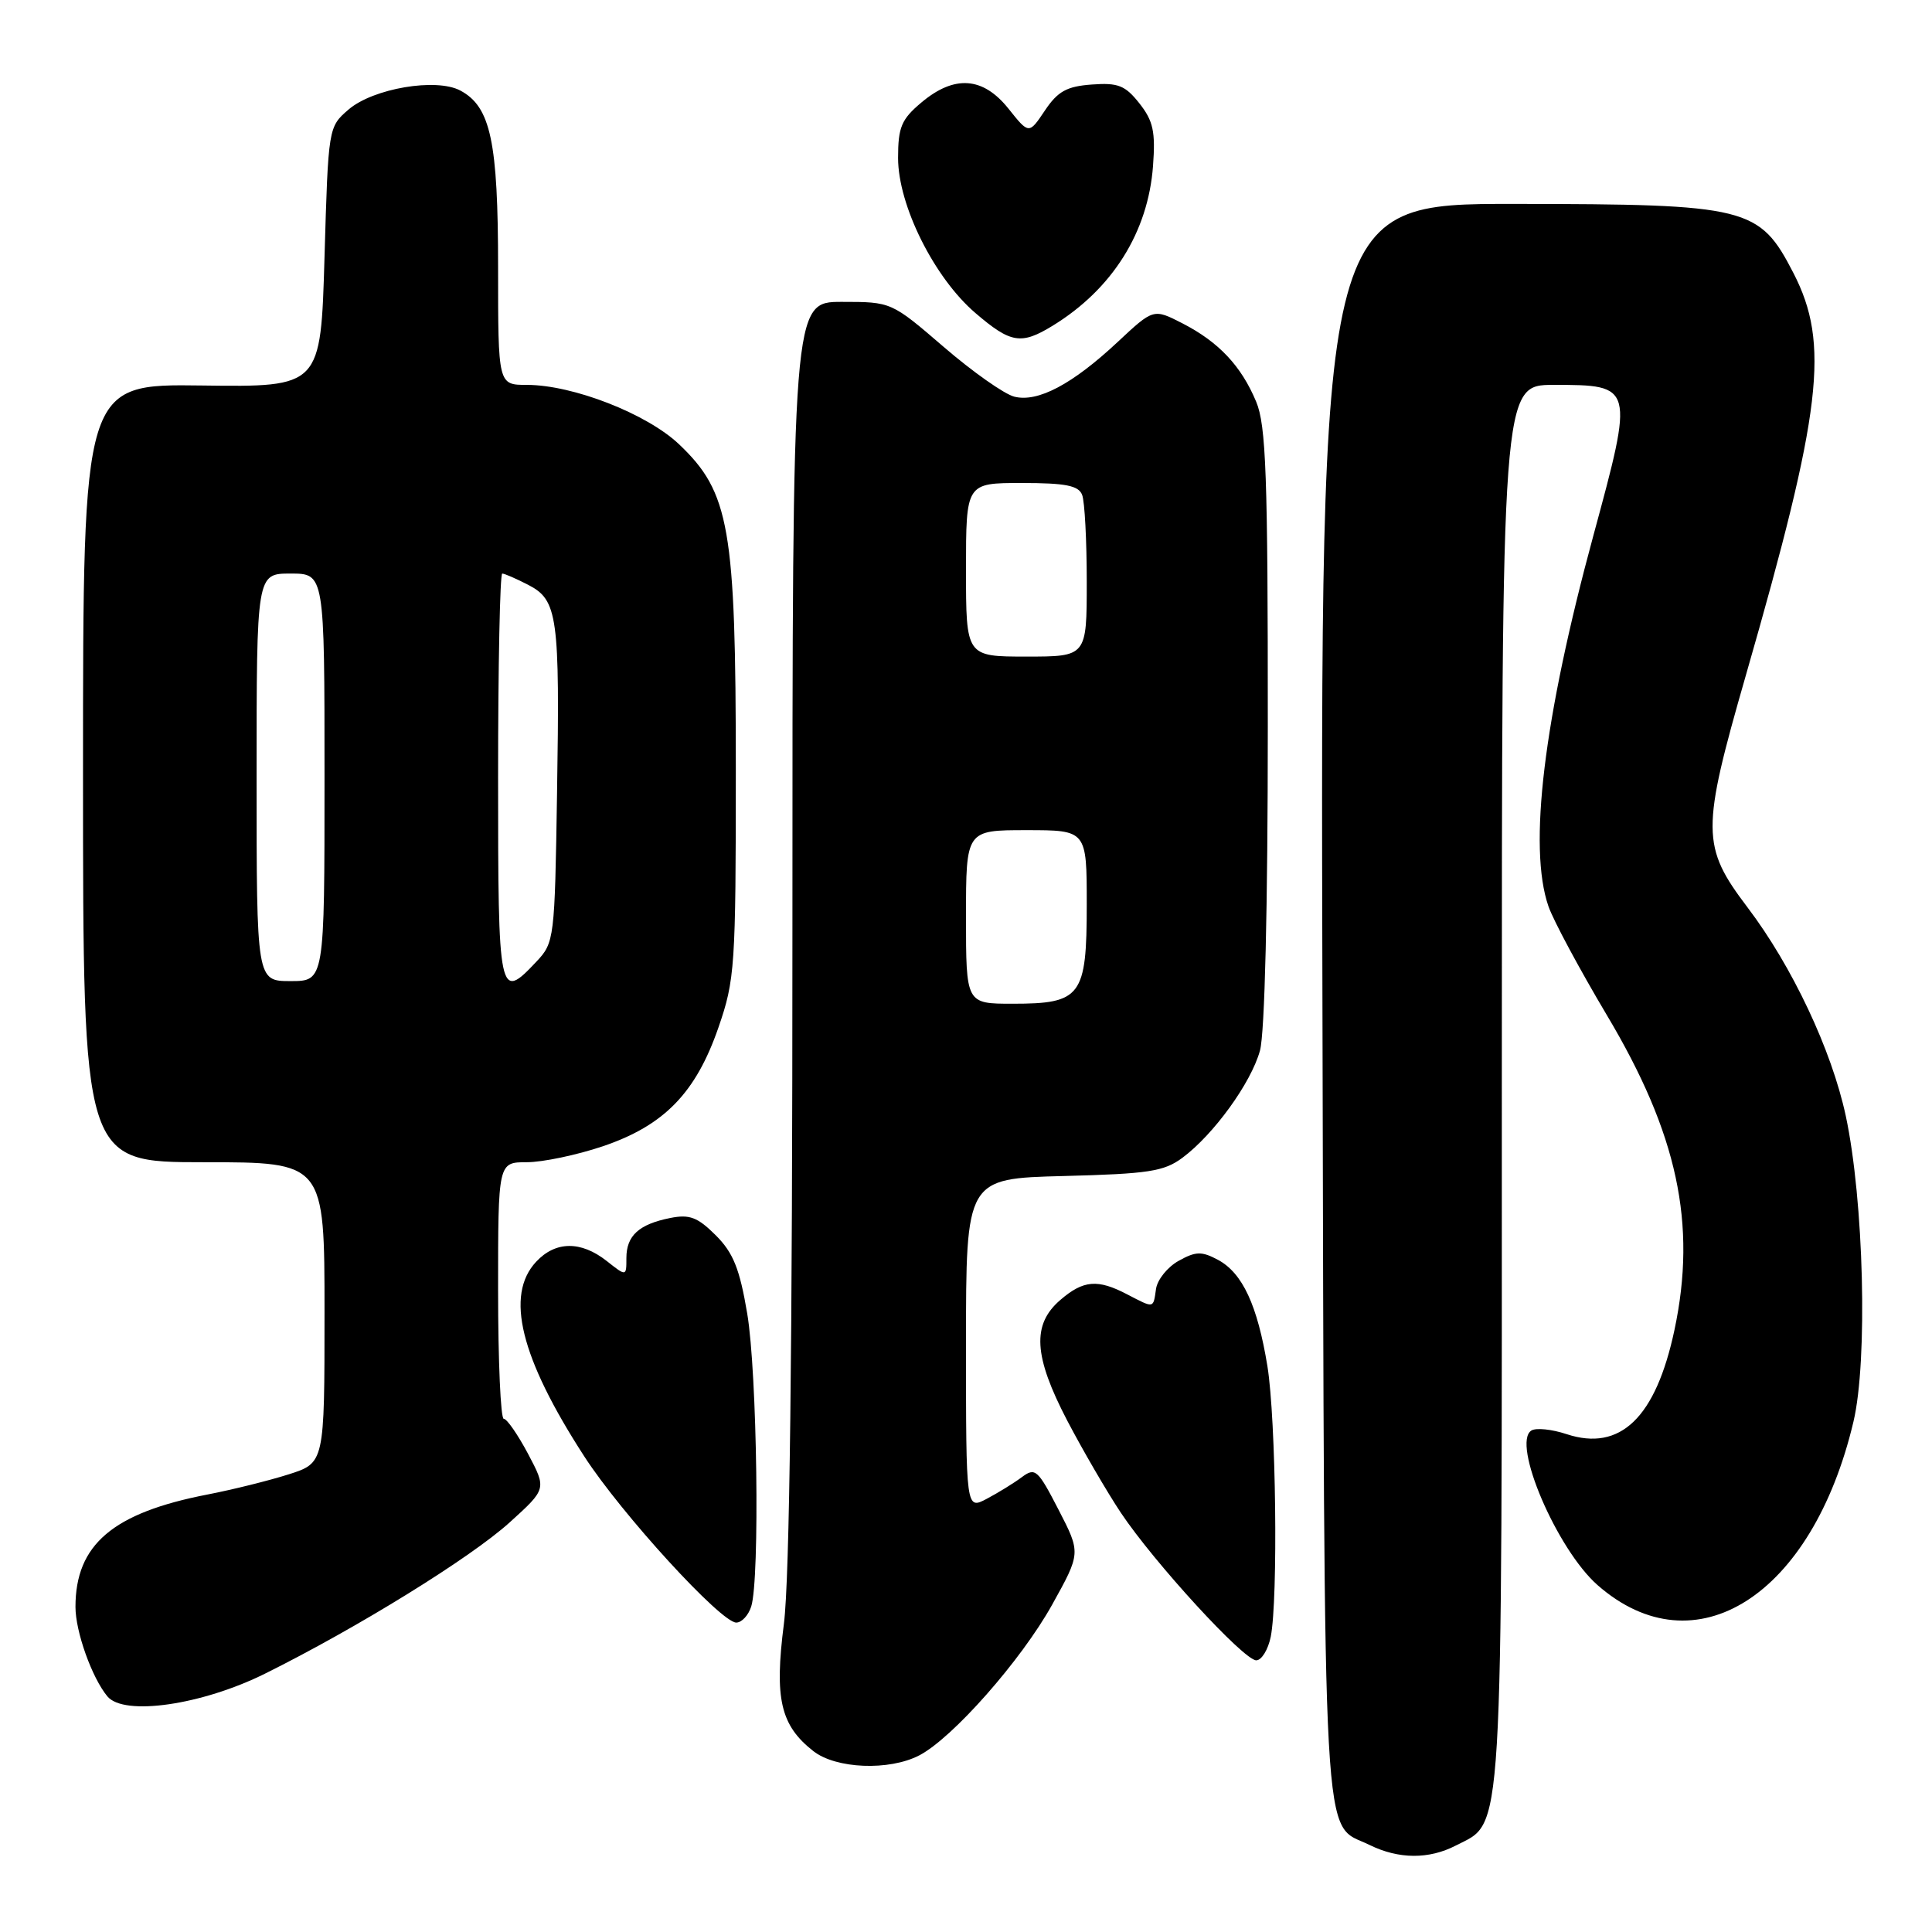 <?xml version="1.0" encoding="UTF-8" standalone="no"?>
<!DOCTYPE svg PUBLIC "-//W3C//DTD SVG 1.1//EN" "http://www.w3.org/Graphics/SVG/1.1/DTD/svg11.dtd" >
<svg xmlns="http://www.w3.org/2000/svg" xmlns:xlink="http://www.w3.org/1999/xlink" version="1.1" viewBox="0 0 256 256">
 <g >
 <path fill="currentColor"
d=" M 192.91 244.54 C 199.26 241.26 199.00 245.60 199.00 143.60 C 199.00 51.00 199.00 51.00 205.88 51.00 C 216.51 51.00 216.53 51.07 211.12 71.00 C 204.53 95.27 202.47 112.29 205.18 120.10 C 205.83 121.97 209.31 128.45 212.91 134.50 C 222.29 150.23 224.85 162.17 221.88 176.20 C 219.41 187.84 214.71 192.38 207.58 190.03 C 205.63 189.38 203.53 189.17 202.92 189.55 C 200.26 191.19 206.29 205.29 211.68 210.03 C 224.60 221.37 240.14 211.45 245.59 188.39 C 247.51 180.31 246.97 159.04 244.57 147.84 C 242.70 139.14 237.48 128.05 231.56 120.24 C 225.43 112.15 225.41 110.08 231.33 89.50 C 241.43 54.37 242.47 45.56 237.64 36.18 C 233.12 27.42 231.63 27.05 200.73 27.02 C 174.96 27.00 174.96 27.00 175.23 132.75 C 175.53 248.71 175.11 241.32 181.48 244.47 C 185.33 246.36 189.34 246.39 192.91 244.54 Z  M 121.80 232.60 C 126.21 230.32 135.32 219.99 139.41 212.64 C 143.22 205.78 143.22 205.78 140.26 200.04 C 137.51 194.71 137.17 194.41 135.40 195.73 C 134.36 196.51 132.26 197.80 130.75 198.60 C 128.00 200.05 128.00 200.05 128.00 178.11 C 128.00 156.16 128.00 156.16 140.93 155.83 C 152.18 155.54 154.23 155.23 156.68 153.41 C 160.81 150.34 165.77 143.50 166.95 139.22 C 167.59 136.95 167.99 120.19 167.99 96.22 C 168.00 63.02 167.76 56.36 166.45 53.23 C 164.47 48.48 161.48 45.31 156.67 42.84 C 152.84 40.88 152.84 40.88 148.08 45.33 C 142.10 50.92 137.51 53.35 134.40 52.56 C 133.08 52.23 128.88 49.27 125.06 45.98 C 118.11 40.00 118.11 40.00 111.55 40.00 C 105.00 40.00 105.00 40.00 105.00 123.18 C 105.00 179.09 104.63 209.25 103.87 215.16 C 102.60 225.08 103.41 228.61 107.77 232.03 C 110.76 234.38 117.81 234.67 121.80 232.60 Z  M 35.13 221.76 C 47.37 215.68 62.33 206.43 67.53 201.73 C 72.43 197.29 72.43 197.29 69.97 192.64 C 68.61 190.09 67.17 188.00 66.75 188.00 C 66.34 188.00 66.00 180.35 66.00 171.00 C 66.00 154.00 66.00 154.00 69.81 154.00 C 71.90 154.00 76.43 153.05 79.87 151.89 C 88.00 149.14 92.20 144.82 95.20 136.14 C 97.38 129.84 97.50 128.09 97.50 102.00 C 97.50 69.93 96.68 65.24 89.98 58.87 C 85.73 54.83 75.92 51.00 69.81 51.00 C 66.00 51.00 66.00 51.00 66.00 35.47 C 66.00 18.75 65.02 14.15 61.00 12.00 C 57.81 10.29 49.45 11.71 46.19 14.51 C 43.51 16.82 43.50 16.86 43.00 34.06 C 42.50 51.29 42.50 51.29 26.75 51.08 C 11.00 50.87 11.00 50.87 11.00 102.44 C 11.00 154.00 11.00 154.00 27.00 154.00 C 43.00 154.00 43.00 154.00 43.00 173.92 C 43.00 193.84 43.00 193.84 38.25 195.36 C 35.64 196.19 30.80 197.39 27.50 198.03 C 14.94 200.46 10.00 204.67 10.00 212.93 C 10.00 216.20 12.18 222.31 14.23 224.78 C 16.42 227.42 26.75 225.93 35.13 221.76 Z  M 168.38 216.88 C 169.37 211.88 169.08 188.10 167.94 181.03 C 166.62 172.95 164.64 168.68 161.38 166.93 C 159.22 165.78 158.45 165.80 156.17 167.07 C 154.70 167.89 153.36 169.56 153.18 170.78 C 152.80 173.42 152.97 173.38 149.36 171.51 C 145.44 169.46 143.56 169.62 140.50 172.25 C 136.71 175.51 136.95 179.68 141.42 188.25 C 143.48 192.18 146.67 197.67 148.52 200.45 C 152.93 207.05 164.80 220.00 166.46 220.00 C 167.17 220.00 168.03 218.59 168.38 216.88 Z  M 99.54 212.87 C 100.70 209.21 100.33 181.87 99.01 174.05 C 98.01 168.11 97.16 166.00 94.84 163.68 C 92.43 161.28 91.37 160.88 88.81 161.39 C 84.66 162.22 83.00 163.73 83.00 166.70 C 83.00 169.15 83.00 169.15 80.37 167.07 C 76.96 164.40 73.60 164.44 71.04 167.19 C 66.91 171.62 68.95 179.90 77.42 192.98 C 82.35 200.60 95.52 215.00 97.56 215.00 C 98.28 215.00 99.17 214.04 99.54 212.87 Z  M 139.50 43.15 C 147.40 38.30 152.13 30.76 152.78 22.00 C 153.12 17.45 152.81 16.02 150.98 13.70 C 149.10 11.32 148.16 10.94 144.67 11.20 C 141.35 11.44 140.16 12.10 138.45 14.65 C 136.34 17.80 136.34 17.80 133.63 14.40 C 130.25 10.17 126.46 9.90 122.08 13.59 C 119.44 15.81 119.00 16.85 119.00 20.93 C 119.00 27.21 123.79 36.81 129.25 41.48 C 133.94 45.50 135.31 45.72 139.50 43.15 Z  M 128.00 121.50 C 128.00 110.00 128.00 110.00 136.00 110.00 C 144.00 110.00 144.00 110.00 144.00 119.85 C 144.00 132.03 143.27 133.00 134.17 133.00 C 128.00 133.00 128.00 133.00 128.00 121.50 Z  M 128.00 75.50 C 128.00 64.00 128.00 64.00 135.39 64.00 C 141.21 64.00 142.92 64.34 143.39 65.58 C 143.73 66.45 144.00 71.63 144.00 77.08 C 144.00 87.00 144.00 87.00 136.00 87.00 C 128.00 87.00 128.00 87.00 128.00 75.50 Z  M 34.00 103.00 C 34.00 76.00 34.00 76.00 38.50 76.00 C 43.00 76.00 43.00 76.00 43.00 103.00 C 43.00 130.00 43.00 130.00 38.50 130.00 C 34.00 130.00 34.00 130.00 34.00 103.00 Z  M 66.00 103.00 C 66.00 88.15 66.25 76.00 66.55 76.00 C 66.85 76.00 68.41 76.68 70.00 77.50 C 73.90 79.52 74.19 81.62 73.81 105.17 C 73.51 124.41 73.45 124.90 71.08 127.42 C 66.11 132.70 66.00 132.18 66.00 103.00 Z "/>
</g>
</svg>